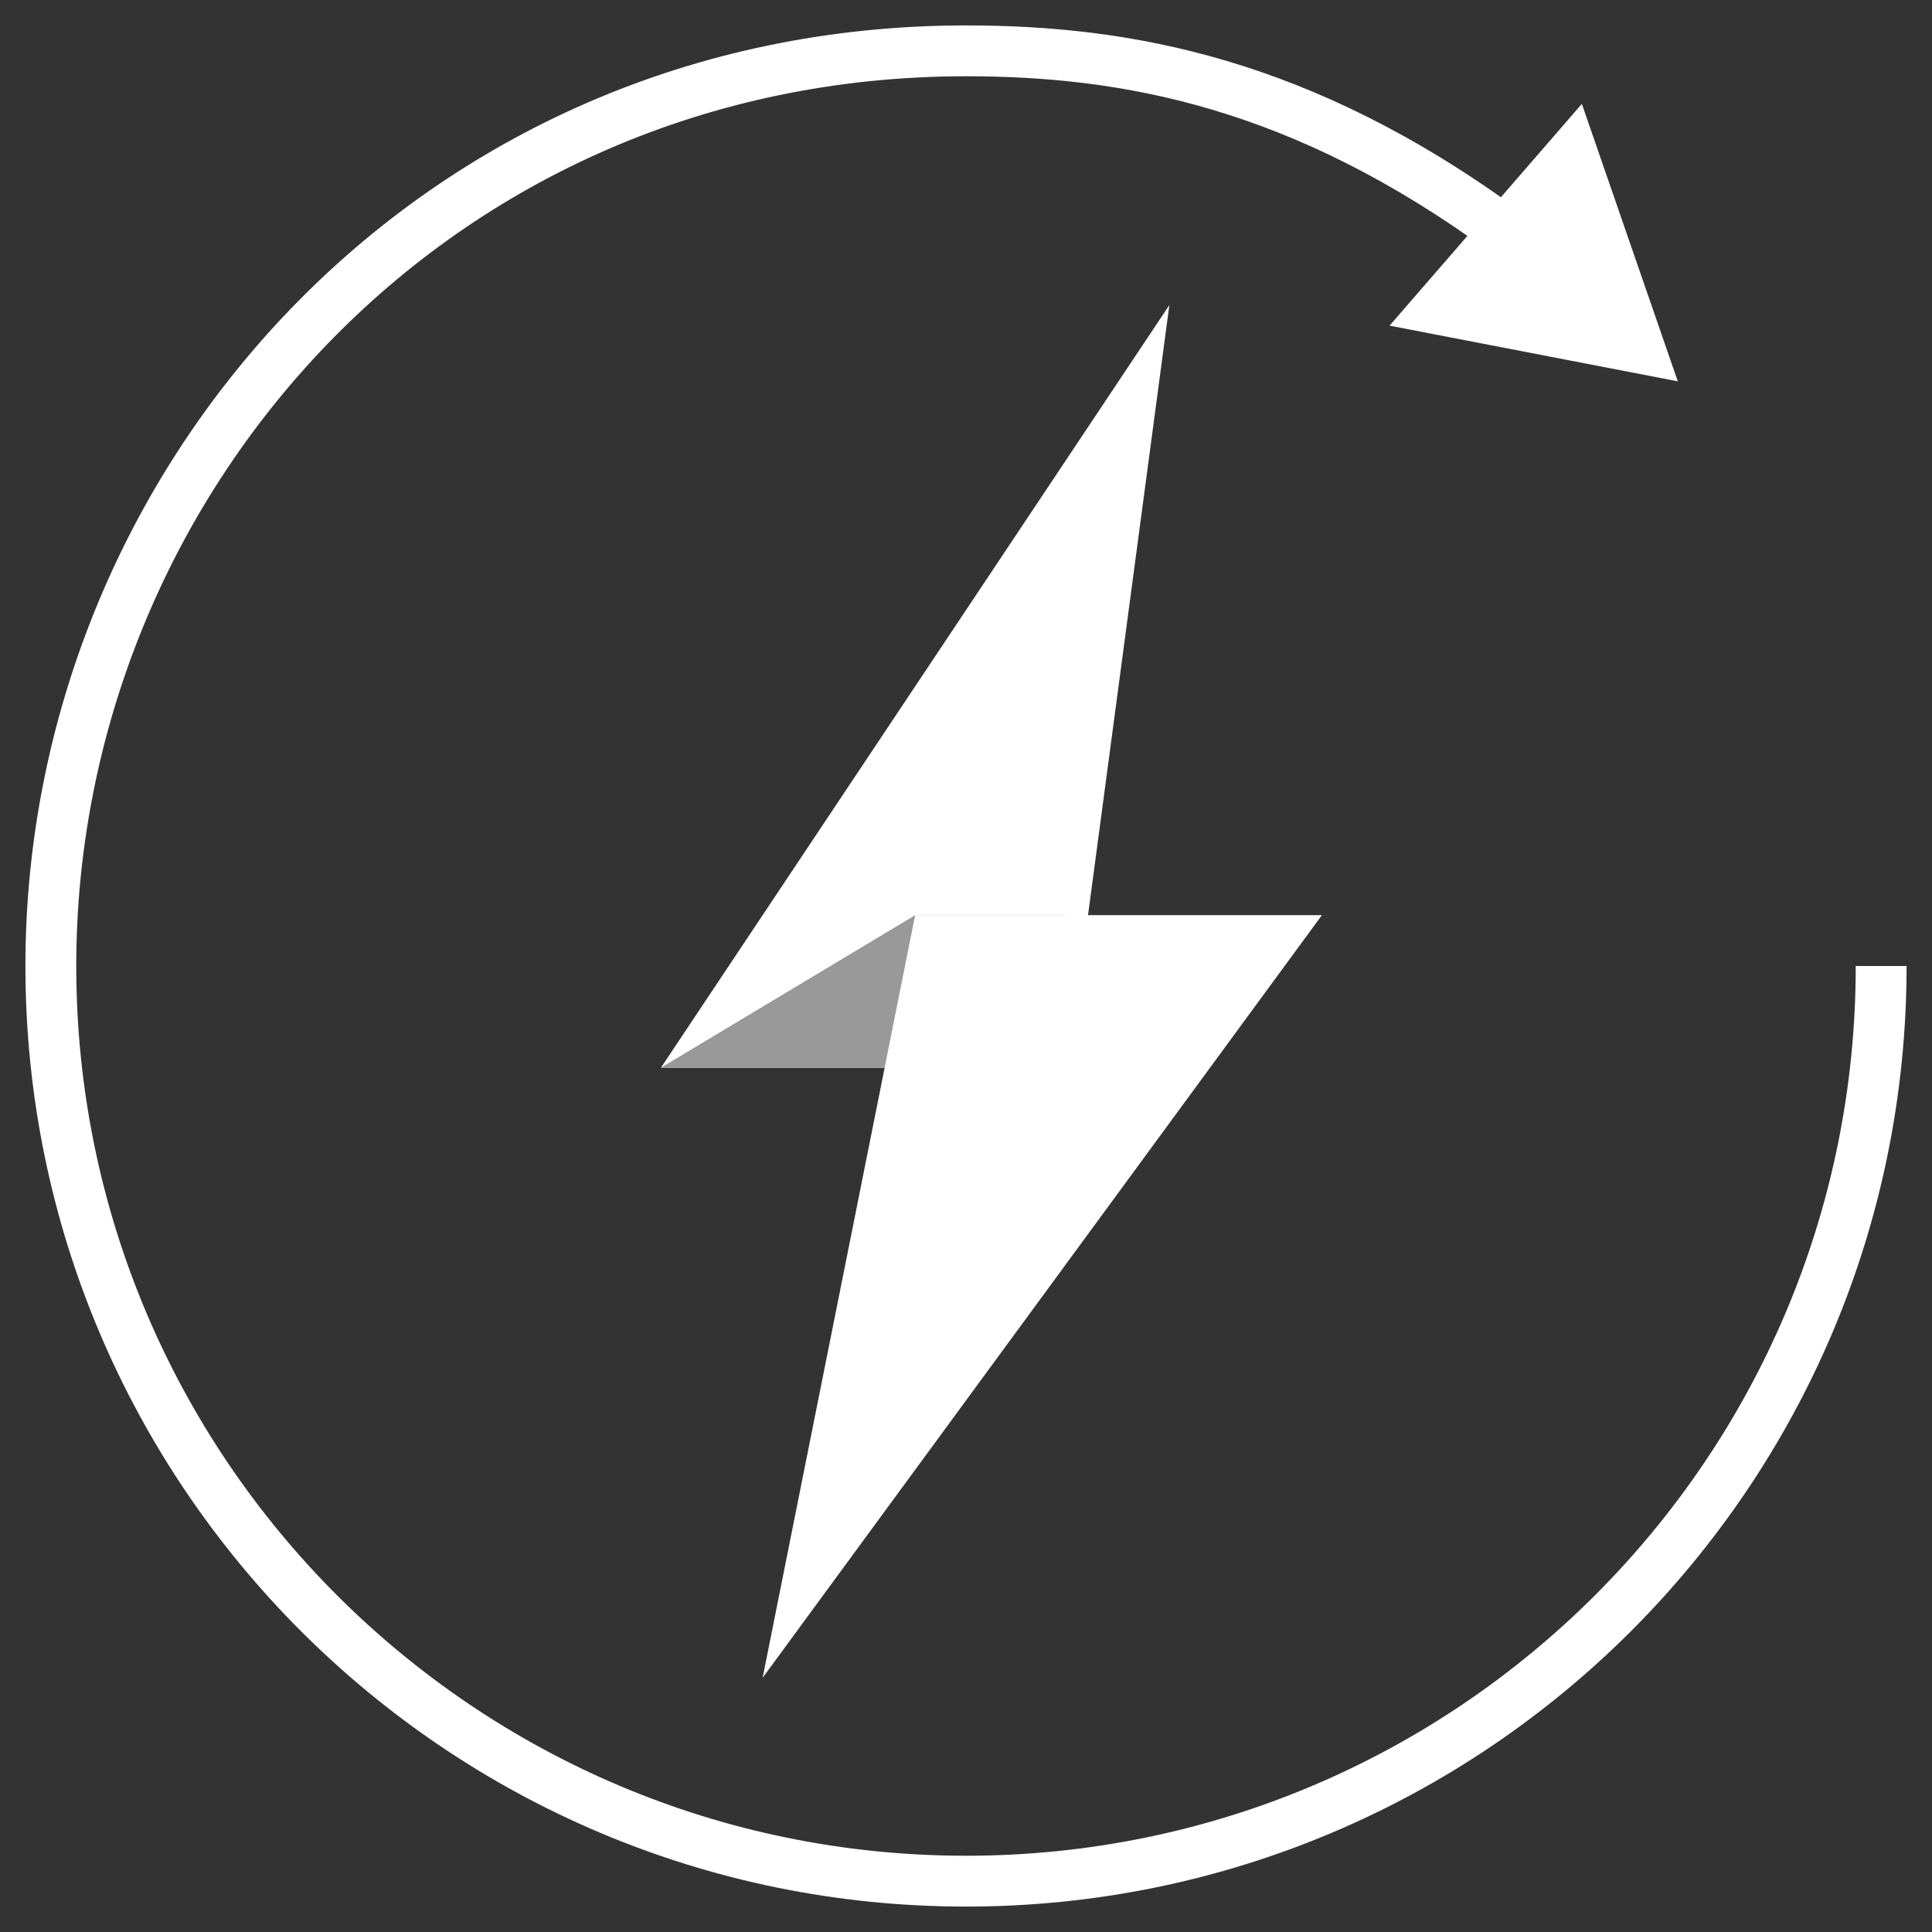 <svg width="38" height="38" viewBox="0 0 38 38" fill="none" xmlns="http://www.w3.org/2000/svg">
<rect x="0" y="0" width="38" height="38" fill="#333333" stroke="none"/>
<path d="M21 21L23 6L13 21H21Z" fill="white"/>
<path d="M18 18L13 21H19.74L21 18H18Z" fill="#999999"/>
<path d="M26 18L15 33L18 18H26Z" fill="white"/>
<path d="M33 7.5L31.113 2.043L27.331 6.405L33 7.5ZM36.5 19C36.5 28.665 28.665 36.5 19 36.5L19 37.5C29.217 37.5 37.5 29.217 37.5 19L36.5 19ZM19 36.5C9.335 36.5 1.5 28.665 1.5 19L0.5 19C0.5 29.217 8.783 37.5 19 37.5L19 36.5ZM1.5 19C1.5 9.758 8.794 1.5 19 1.5L19 0.5C8.206 0.5 0.5 9.242 0.5 19L1.5 19ZM19 1.5C22.058 1.5 25.401 2.095 29.304 4.955L29.895 4.148C25.791 1.14 22.23 0.5 19 0.5L19 1.5Z" fill="white"/>
</svg>
